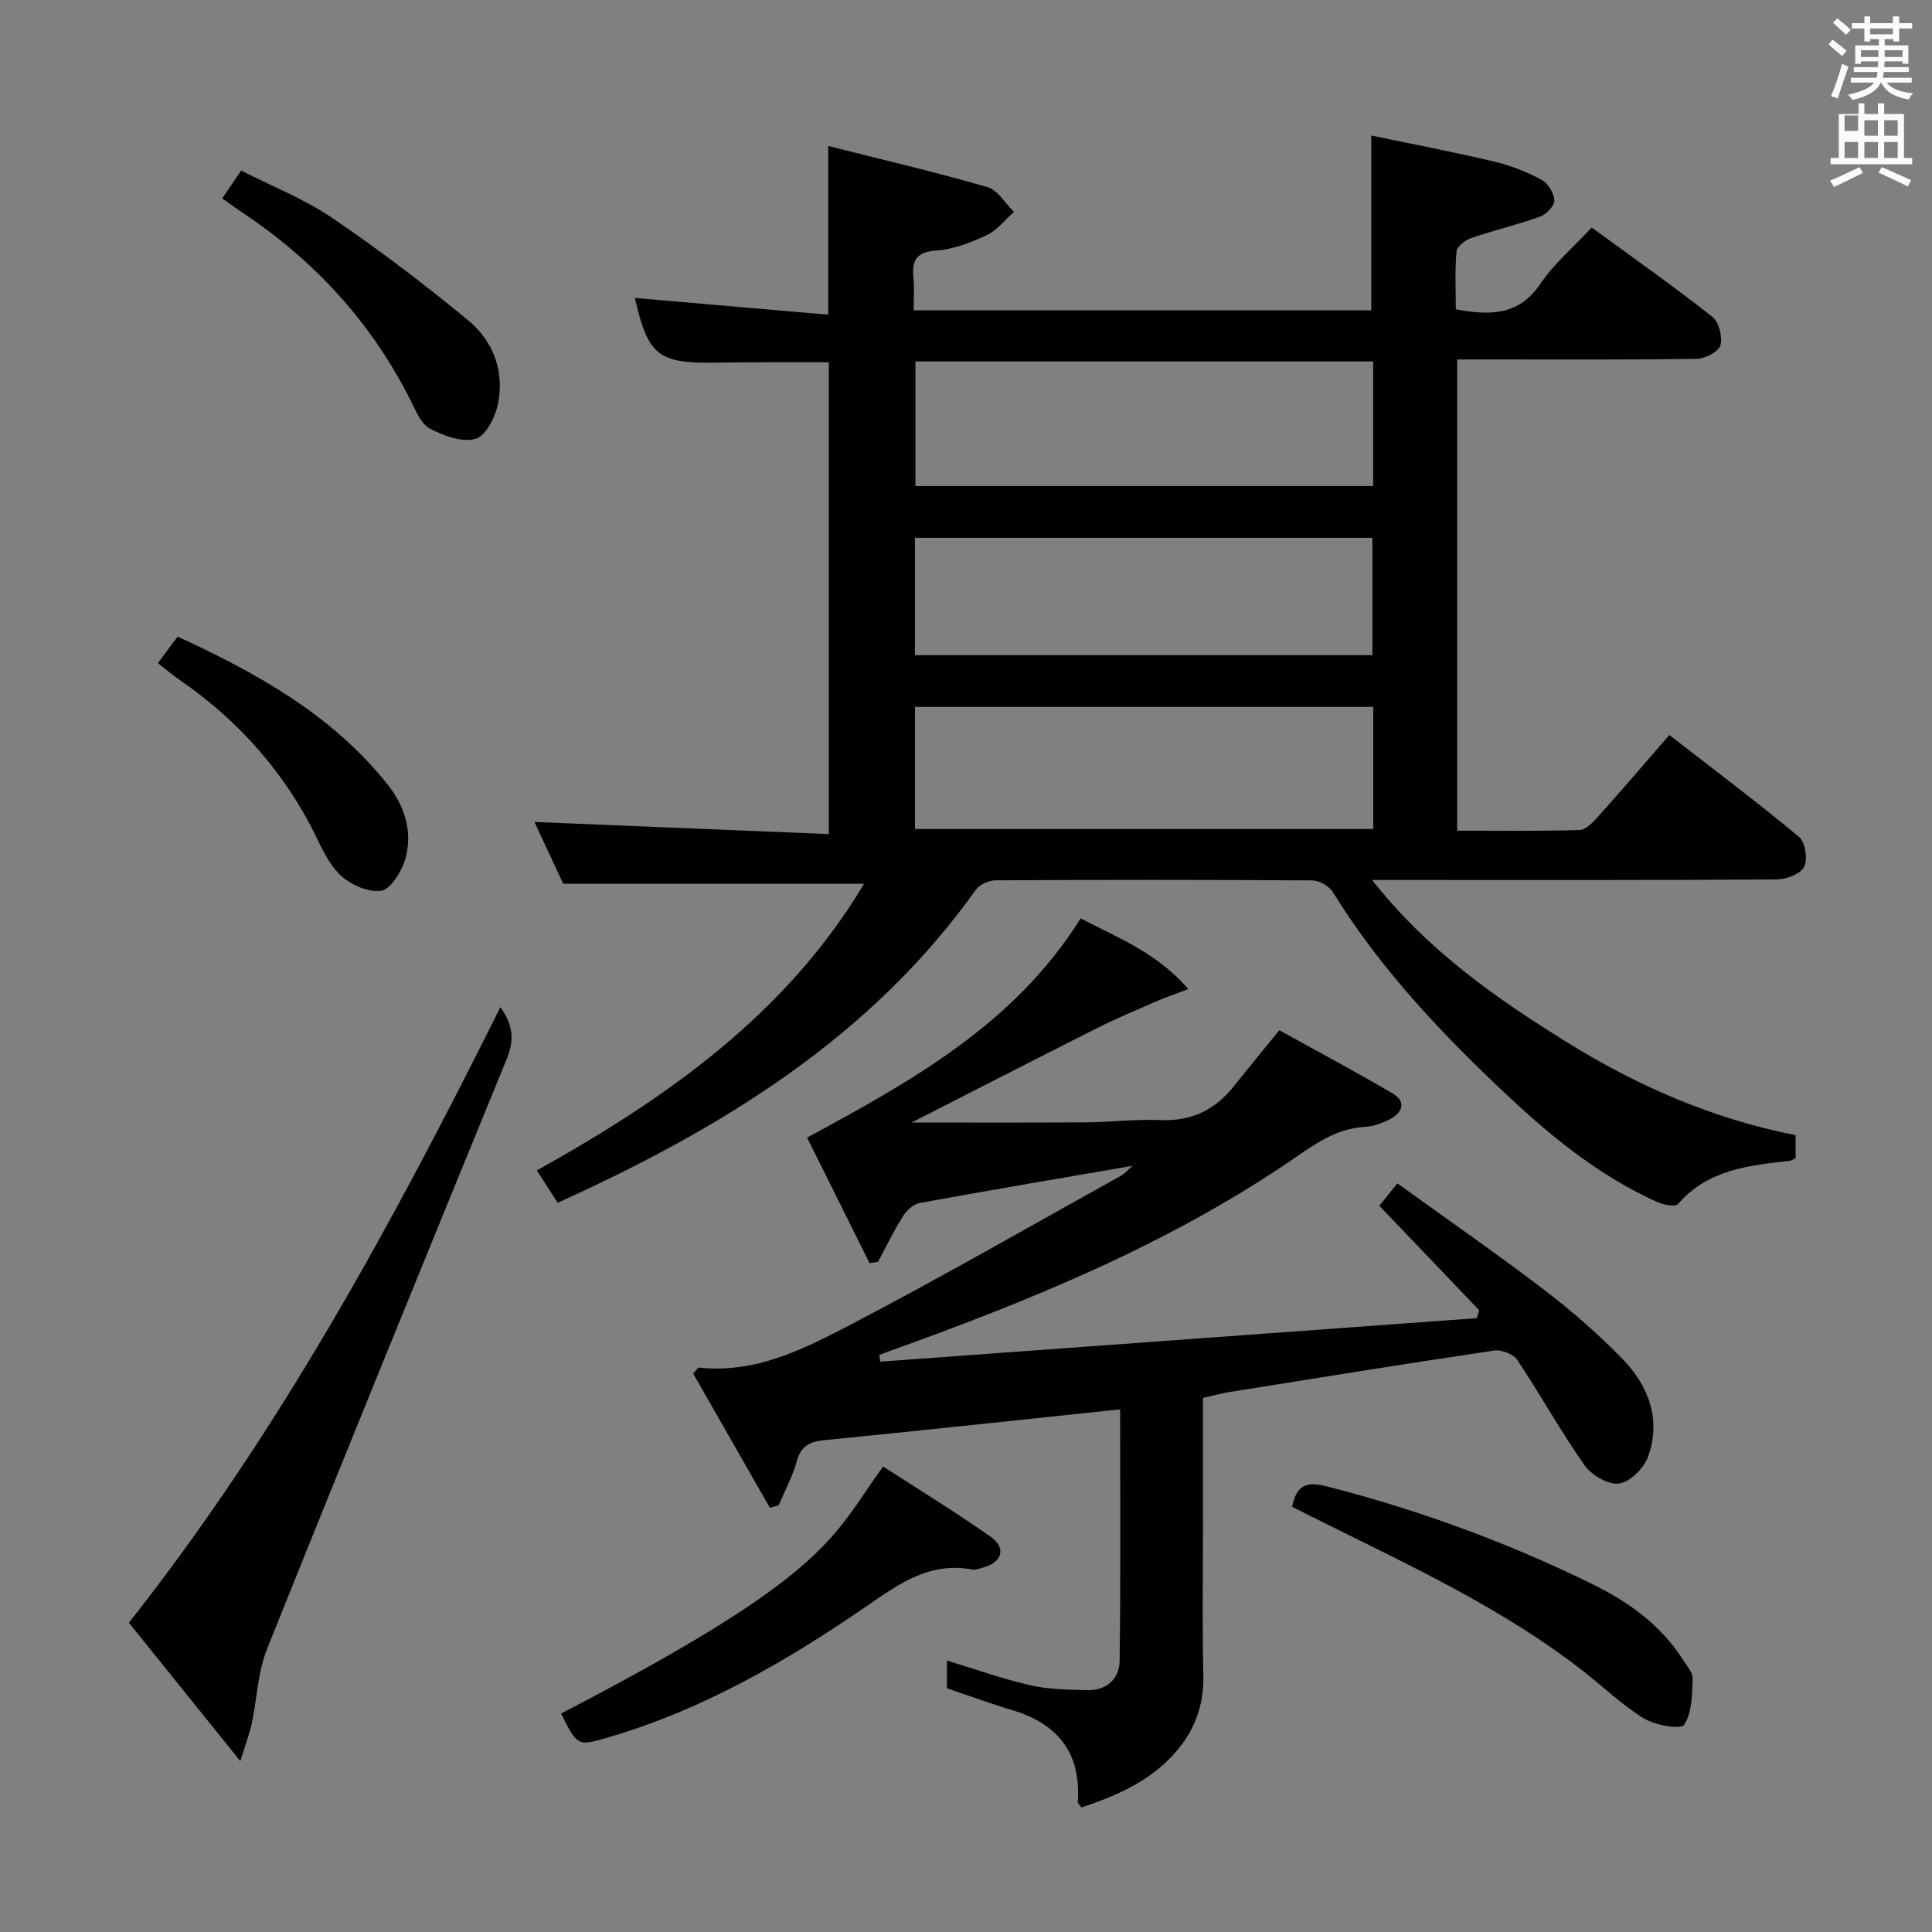 <svg enable-background="new 0 0 400 400" viewBox="0 0 400 400" xmlns="http://www.w3.org/2000/svg"><rect x="0" y="0" width="400" height="400" fill="#808080" stroke="none"/><path d="m378.6 9.2.8-1c.9.7 1.9 1.4 2.9 2.3l-.9 1.1c-1.1-.9-2-1.7-2.8-2.4zm.5 10.7c.9-2.1 1.6-4.3 2.3-6.7.4.2.8.4 1.3.6-.7 2.1-1.5 4.3-2.2 6.6zm.4-15.2.9-.9c1 .8 2 1.6 2.8 2.4l-1 1c-1-.9-1.9-1.8-2.7-2.5zm12.5-1.3h1.2v1.4h2.7v1.1h-2.7v2.7h-1.2v-.5h-1.8v1.3h4.9v3.8h-1.2v-.5h-3.7c0 .4-.1.9-.1 1.2h5.1v1h-5.2c0 .5-.1.9-.2 1.2h6v1h-5.2c1.1 1.3 2.9 2 5.5 2.2-.4.4-.7.8-.9 1.3-2.9-.5-4.8-1.6-5.7-3.5h-.1c-.8 1.7-2.7 2.9-5.9 3.6-.2-.4-.6-.8-.9-1.1 2.8-.6 4.6-1.4 5.4-2.5h-4.8v-1h5.3c.1-.3.2-.7.2-1.2h-4.9v-1h5c0-.4 0-.8.1-1.2h-3.6v.5h-1.2v-3.8h4.9v-1.3h-1.8v.5h-1.2v-2.7h-2.6v-1.1h2.6v-1.4h1.2v1.4h4.7v-1.4zm-6.7 8.4h3.6c0-.4 0-.9 0-1.4h-3.6zm1.9-4.7h4.7v-1.2h-4.7zm6.7 3.3h-3.7v1.4h3.7z" fill="#fafbfa"/><path d="m384.7 21.4h1.3v2.2h2.8v-2.2h1.3v2.2h4.1v9.1h1.7v1.3h-16.9v-1.3h1.7v-9.1h4.1v-2.2zm.3 13.2.7 1.2c-1.8.9-3.8 1.9-6 2.9-.2-.4-.5-.8-.8-1.3 2.4-1 4.4-2 6.1-2.8zm-3.1-7.5h2.8v-3.2h-2.8v4.2zm0 5.6h2.8v-3.3h-2.8zm4.1-4.6h2.8v-3.2h-2.8zm0 4.6h2.8v-3.3h-2.8zm3.6 1.9c2.1.9 4.1 1.8 6.1 2.7l-.7 1.3c-2.2-1.1-4.2-2-6.1-2.9zm3.3-9.7h-2.8v3.2h2.8zm-2.8 7.8h2.8v-3.3h-2.8z" fill="#fafbfa"/><g fill="#010000"><path d="m178.9 182.98c-20.99 0-41.27 0-62.29 0-1.83-3.92-4.05-8.69-5.96-12.8 20.17.83 40.34 1.66 60.95 2.51 0-33.08 0-65.3 0-97.69-4.11 0-8.35-.01-12.6 0-3.67.01-7.33.01-11 .08-11.74.2-13.86-1.55-16.55-13.39 13.18 1.14 26.5 2.29 40.03 3.46 0-11.89 0-22.76 0-34.93 11.07 2.8 22.1 5.38 32.96 8.52 2.15.62 3.68 3.37 5.49 5.13-1.88 1.65-3.51 3.82-5.68 4.84-3.27 1.53-6.87 2.91-10.42 3.16-4.14.3-5.06 2.05-4.71 5.65.21 2.11.04 4.25.04 6.72h94.75c0-11.74 0-23.3 0-36.18 8.24 1.72 16.93 3.38 25.53 5.41 3.36.79 6.68 2.13 9.73 3.76 1.33.71 2.58 2.76 2.64 4.25.05 1.11-1.65 2.9-2.94 3.37-4.66 1.67-9.51 2.8-14.2 4.4-1.25.43-3.01 1.74-3.11 2.78-.37 3.92-.15 7.9-.15 12.01 7.12 1.3 13.02 1.34 17.5-5.27 2.86-4.22 6.89-7.63 10.64-11.66 8.45 6.17 16.87 12.11 24.96 18.46 1.37 1.07 2.16 4.17 1.68 5.91-.36 1.33-3.15 2.79-4.87 2.81-14.66.22-29.32.13-43.99.13-1.78 0-3.56 0-5.64 0v97.56c8.5 0 16.92.12 25.33-.13 1.31-.04 2.78-1.59 3.82-2.75 4.88-5.45 9.63-11 14.78-16.92 9.13 7.08 18.16 13.86 26.83 21.07 1.31 1.09 1.86 4.64 1.08 6.22-.74 1.48-3.7 2.59-5.69 2.61-25.66.17-51.32.11-76.98.11-1.78 0-3.57 0-6.79 0 11.63 14.73 25.71 24.5 40.31 33.57 14.63 9.1 30.27 15.89 47.38 19.27v4.77c-.43.19-.84.49-1.28.54-8.46.95-16.91 1.82-23.07 8.94-.57.65-3.07.15-4.39-.45-11.52-5.21-21.25-12.99-30.41-21.55-13.77-12.87-26.71-26.47-36.69-42.63-.76-1.23-2.81-2.36-4.27-2.37-21.83-.15-43.65-.14-65.48-.02-1.4.01-3.33.84-4.12 1.94-21.93 30.77-52.82 49.51-86.58 64.82-1.4-2.16-2.74-4.23-4.33-6.69 26.9-14.99 51.58-32.3 67.76-59.35zm105.4-108.14c-32.04 0-63.43 0-94.77 0v25.79h94.77c0-8.72 0-17.13 0-25.79zm-94.86 96.8h94.88c0-8.62 0-16.87 0-25.28-31.77 0-63.27 0-94.88 0zm-.01-35.99h94.71c0-8.38 0-16.4 0-24.3-31.83 0-63.2 0-94.71 0z"/><path d="m182.22 281.92c41.18-3 82.36-6.01 123.54-9.01.17-.54.34-1.08.51-1.62-6.83-7.15-13.67-14.3-20.69-21.65.59-.74 1.82-2.26 3.72-4.64 10.22 7.37 20.44 14.45 30.31 21.98 5.8 4.43 11.38 9.28 16.45 14.53 5.35 5.54 7.89 12.51 5.14 20.12-.86 2.36-3.72 5.2-5.99 5.52-2.21.31-5.69-1.72-7.13-3.76-4.96-7.06-9.15-14.65-13.94-21.83-.81-1.22-3.28-2.17-4.79-1.94-18.22 2.7-36.4 5.64-54.59 8.55-1.78.28-3.52.77-5.69 1.25v24.99c0 10.83-.18 21.67.07 32.49.15 6.6-2.1 12.05-6.51 16.71-5.18 5.48-11.85 8.31-18.73 10.61-.43-.61-.78-.87-.76-1.1.73-10.18-4.11-16.28-13.7-19.1-4.44-1.31-8.78-2.93-13.39-4.48 0-1.85 0-3.79 0-5.74 5.88 1.78 11.5 3.8 17.27 5.12 3.83.87 7.89.9 11.86 1 3.98.1 6.58-2.38 6.63-6.05.23-17.46.1-34.92.1-52.08-20.71 2.18-41 4.37-61.31 6.39-3.05.3-4.79 1.25-5.65 4.39s-2.46 6.07-3.73 9.09c-.61.17-1.22.34-1.82.51-5.34-9.33-10.67-18.67-15.88-27.78.77-.83 1-1.27 1.17-1.25 11.75 1.3 21.84-3.88 31.61-8.98 18.83-9.84 37.26-20.45 55.84-30.76.68-.38 1.21-1.03 2.35-2.03-15.2 2.62-29.67 5.06-44.11 7.7-1.29.24-2.69 1.56-3.44 2.75-1.9 3.04-3.47 6.28-5.17 9.45-.58.08-1.16.16-1.74.24-4.45-8.94-8.9-17.88-12.93-25.98 21.97-11.88 43.02-23.63 56.64-45.39 7.44 3.92 15.67 6.99 22.29 14.64-2.73 1.04-4.67 1.69-6.54 2.5-4.17 1.82-8.39 3.58-12.45 5.63-13.31 6.7-26.57 13.52-38.28 19.49 10.67 0 23.34.05 36-.03 5.15-.03 10.32-.69 15.46-.47 6.38.28 11.27-2.05 15.17-6.93 2.89-3.62 5.84-7.2 9.48-11.67 7.65 4.24 15.66 8.49 23.46 13.09 2.86 1.68 2.07 3.97-.57 5.33-1.59.83-3.44 1.49-5.21 1.59-6 .33-10.49 3.69-15.16 6.88-25.92 17.68-54.72 29.33-84.05 39.84-.43.15-.85.33-1.28.5.05.46.1.93.16 1.39z"/><path d="m103.6 208.53c2.71 3.71 2.86 6.93 1.32 10.7-16.65 40.68-33.28 81.37-49.63 122.17-1.93 4.82-2.08 10.33-3.18 15.5-.43 2.03-1.2 3.99-2.36 7.71-8.26-10.26-15.59-19.37-23.06-28.64 31.08-39.39 54.65-82.8 76.91-127.44z"/><path d="m116.17 354.76c55.75-28.9 55.93-36.31 66.66-51.14 7.4 4.79 14.98 9.42 22.24 14.52 3.3 2.32 2.45 5.24-1.38 6.36-.79.23-1.66.59-2.41.45-8.83-1.64-15.08 2.92-21.98 7.67-16.41 11.29-33.65 21.26-52.99 26.97-6.73 1.99-6.71 2.07-10.14-4.83z"/><path d="m267.52 311.96c.94-4.85 3.36-5.2 7.37-4.17 18.9 4.84 37.09 11.52 54.6 20.09 7.57 3.71 14.32 8.47 18.94 15.75.8 1.26 2.07 2.64 2.02 3.93-.13 3.27-.12 7.01-1.75 9.53-.66 1.02-5.95.14-8.28-1.27-4.51-2.74-8.39-6.51-12.58-9.79-16.63-13-35.68-21.77-54.41-31.1-1.94-.95-3.85-1.92-5.91-2.97z"/><path d="m46.02 41.07c1.39-2.05 2.39-3.54 3.9-5.76 6.3 3.21 12.98 5.83 18.78 9.76 9.72 6.59 19.1 13.73 28.16 21.19 5.26 4.33 7.66 10.62 6.21 17.48-.57 2.7-2.53 6.56-4.62 7.13-2.78.77-6.56-.64-9.4-2.11-1.8-.93-2.9-3.56-3.92-5.61-8.13-16.31-20.02-29.24-35.16-39.28-1.22-.81-2.38-1.69-3.95-2.8z"/><path d="m32.69 137.29c1.36-1.82 2.63-3.52 4.09-5.49 16.4 7.56 31.83 16.12 43.3 30.4 3.65 4.55 5.39 9.8 3.9 15.39-.71 2.67-3.07 6.56-5.09 6.84-2.79.38-6.72-1.43-8.79-3.61-2.77-2.92-4.25-7.07-6.24-10.72-6.5-11.9-15.43-21.59-26.59-29.27-1.49-1.04-2.87-2.22-4.58-3.54z"/></g></svg>
